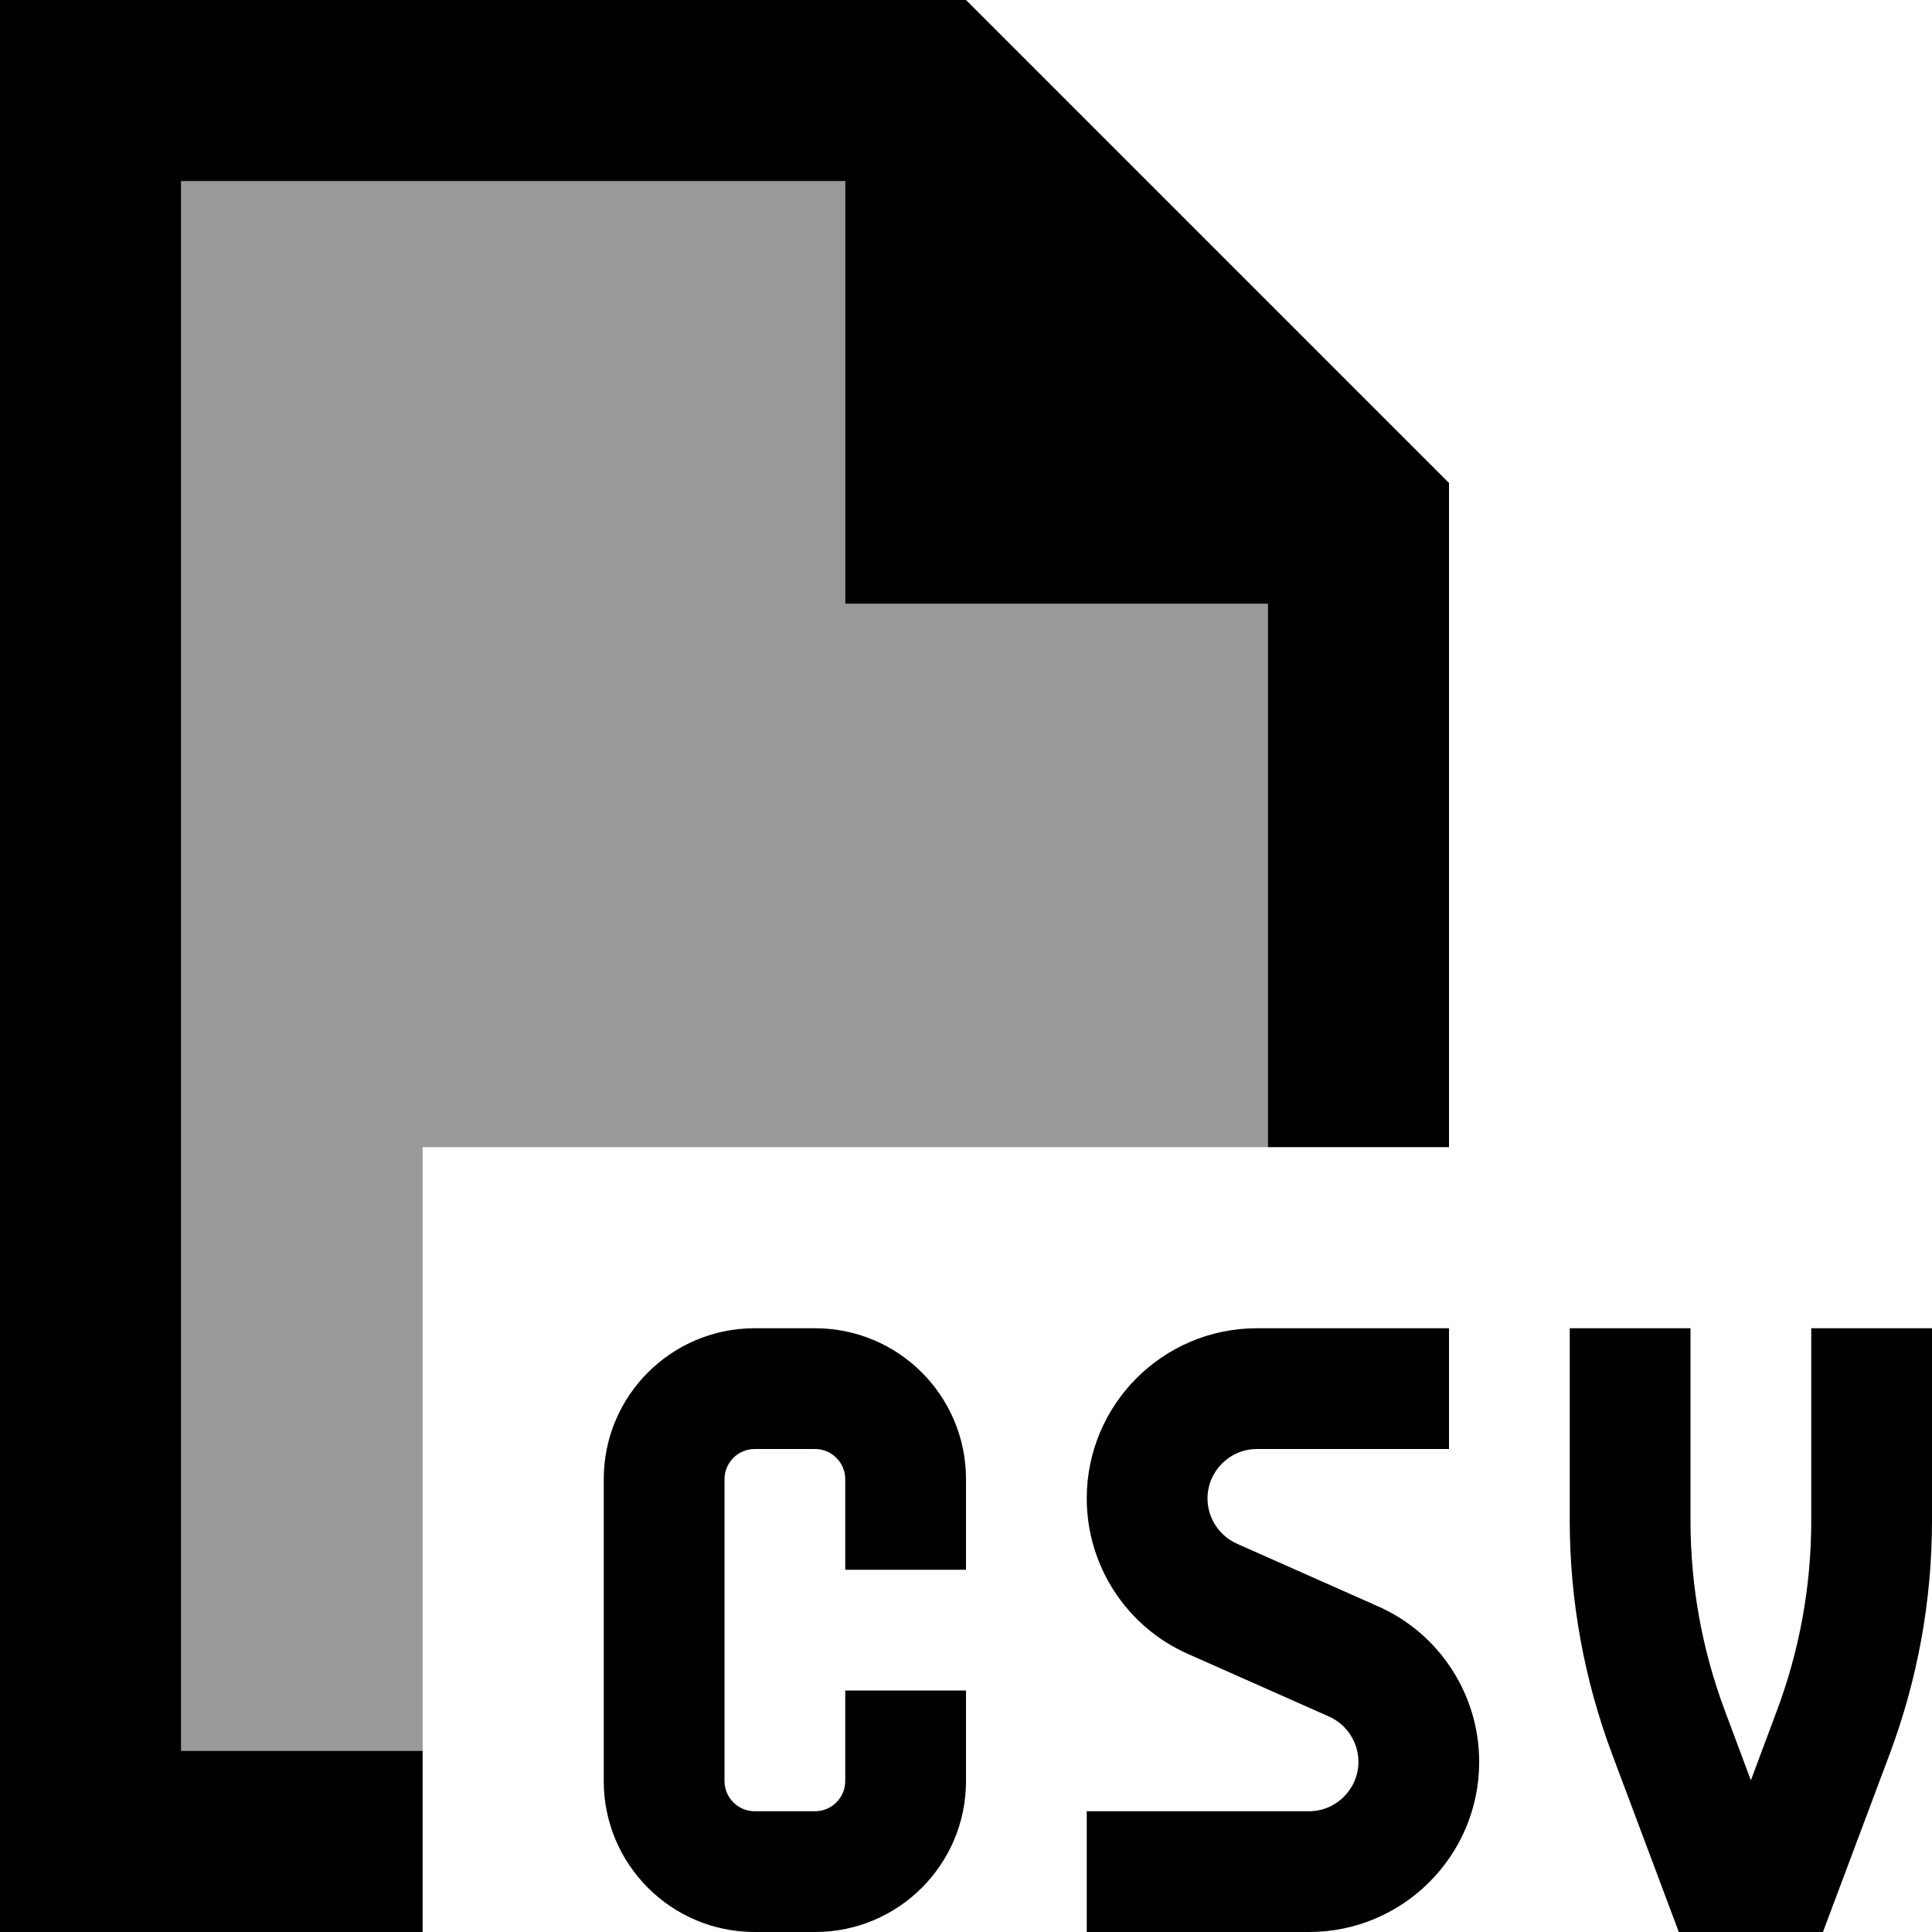 <svg fill="currentColor" xmlns="http://www.w3.org/2000/svg" viewBox="0 0 512 512"><!--! Font Awesome Pro 6.7.2 by @fontawesome - https://fontawesome.com License - https://fontawesome.com/license (Commercial License) Copyright 2024 Fonticons, Inc. --><defs><style>.fa-secondary{opacity:.4}</style></defs><path class="fa-secondary" d="M48 48l176 0 0 112 112 0 0 144-224 0 0 160-64 0L48 48z"/><path class="fa-primary" d="M112 464l-64 0L48 48l176 0 0 112 112 0 0 144 48 0 0-176L256 0 48 0 0 0 0 48 0 464l0 48 48 0 64 0 0-48zm88-112c-22.1 0-40 17.9-40 40l0 80c0 22.1 17.9 40 40 40l16 0c22.1 0 40-17.9 40-40l0-8 0-16-32 0 0 16 0 8c0 4.4-3.6 8-8 8l-16 0c-4.4 0-8-3.6-8-8l0-80c0-4.4 3.6-8 8-8l16 0c4.4 0 8 3.6 8 8l0 8 0 16 32 0 0-16 0-8c0-22.1-17.9-40-40-40l-16 0zm133.1 0c-24.9 0-45.1 20.2-45.1 45.1c0 17.8 10.5 34 26.8 41.2l37.4 16.6c4.7 2.1 7.8 6.8 7.8 12c0 7.2-5.9 13.1-13.1 13.1L304 480l-16 0 0 32 16 0 42.9 0c24.9 0 45.1-20.2 45.1-45.1c0-17.8-10.5-34-26.8-41.2l-37.4-16.6c-4.7-2.1-7.8-6.8-7.8-12c0-7.2 5.9-13.1 13.1-13.1l34.9 0 16 0 0-32-16 0-34.9 0zM448 352l-32 0 0 16 0 35c0 21.1 3.8 42 11.2 61.8L441 501.6l3.9 10.4 11.1 0 16 0 11.1 0 3.9-10.4 13.8-36.8C508.2 445 512 424.1 512 403l0-35 0-16-32 0 0 16 0 35c0 17.3-3.1 34.4-9.2 50.6L464 471.8l-6.8-18.2c-6.1-16.2-9.2-33.3-9.2-50.6l0-35 0-16z"/></svg>